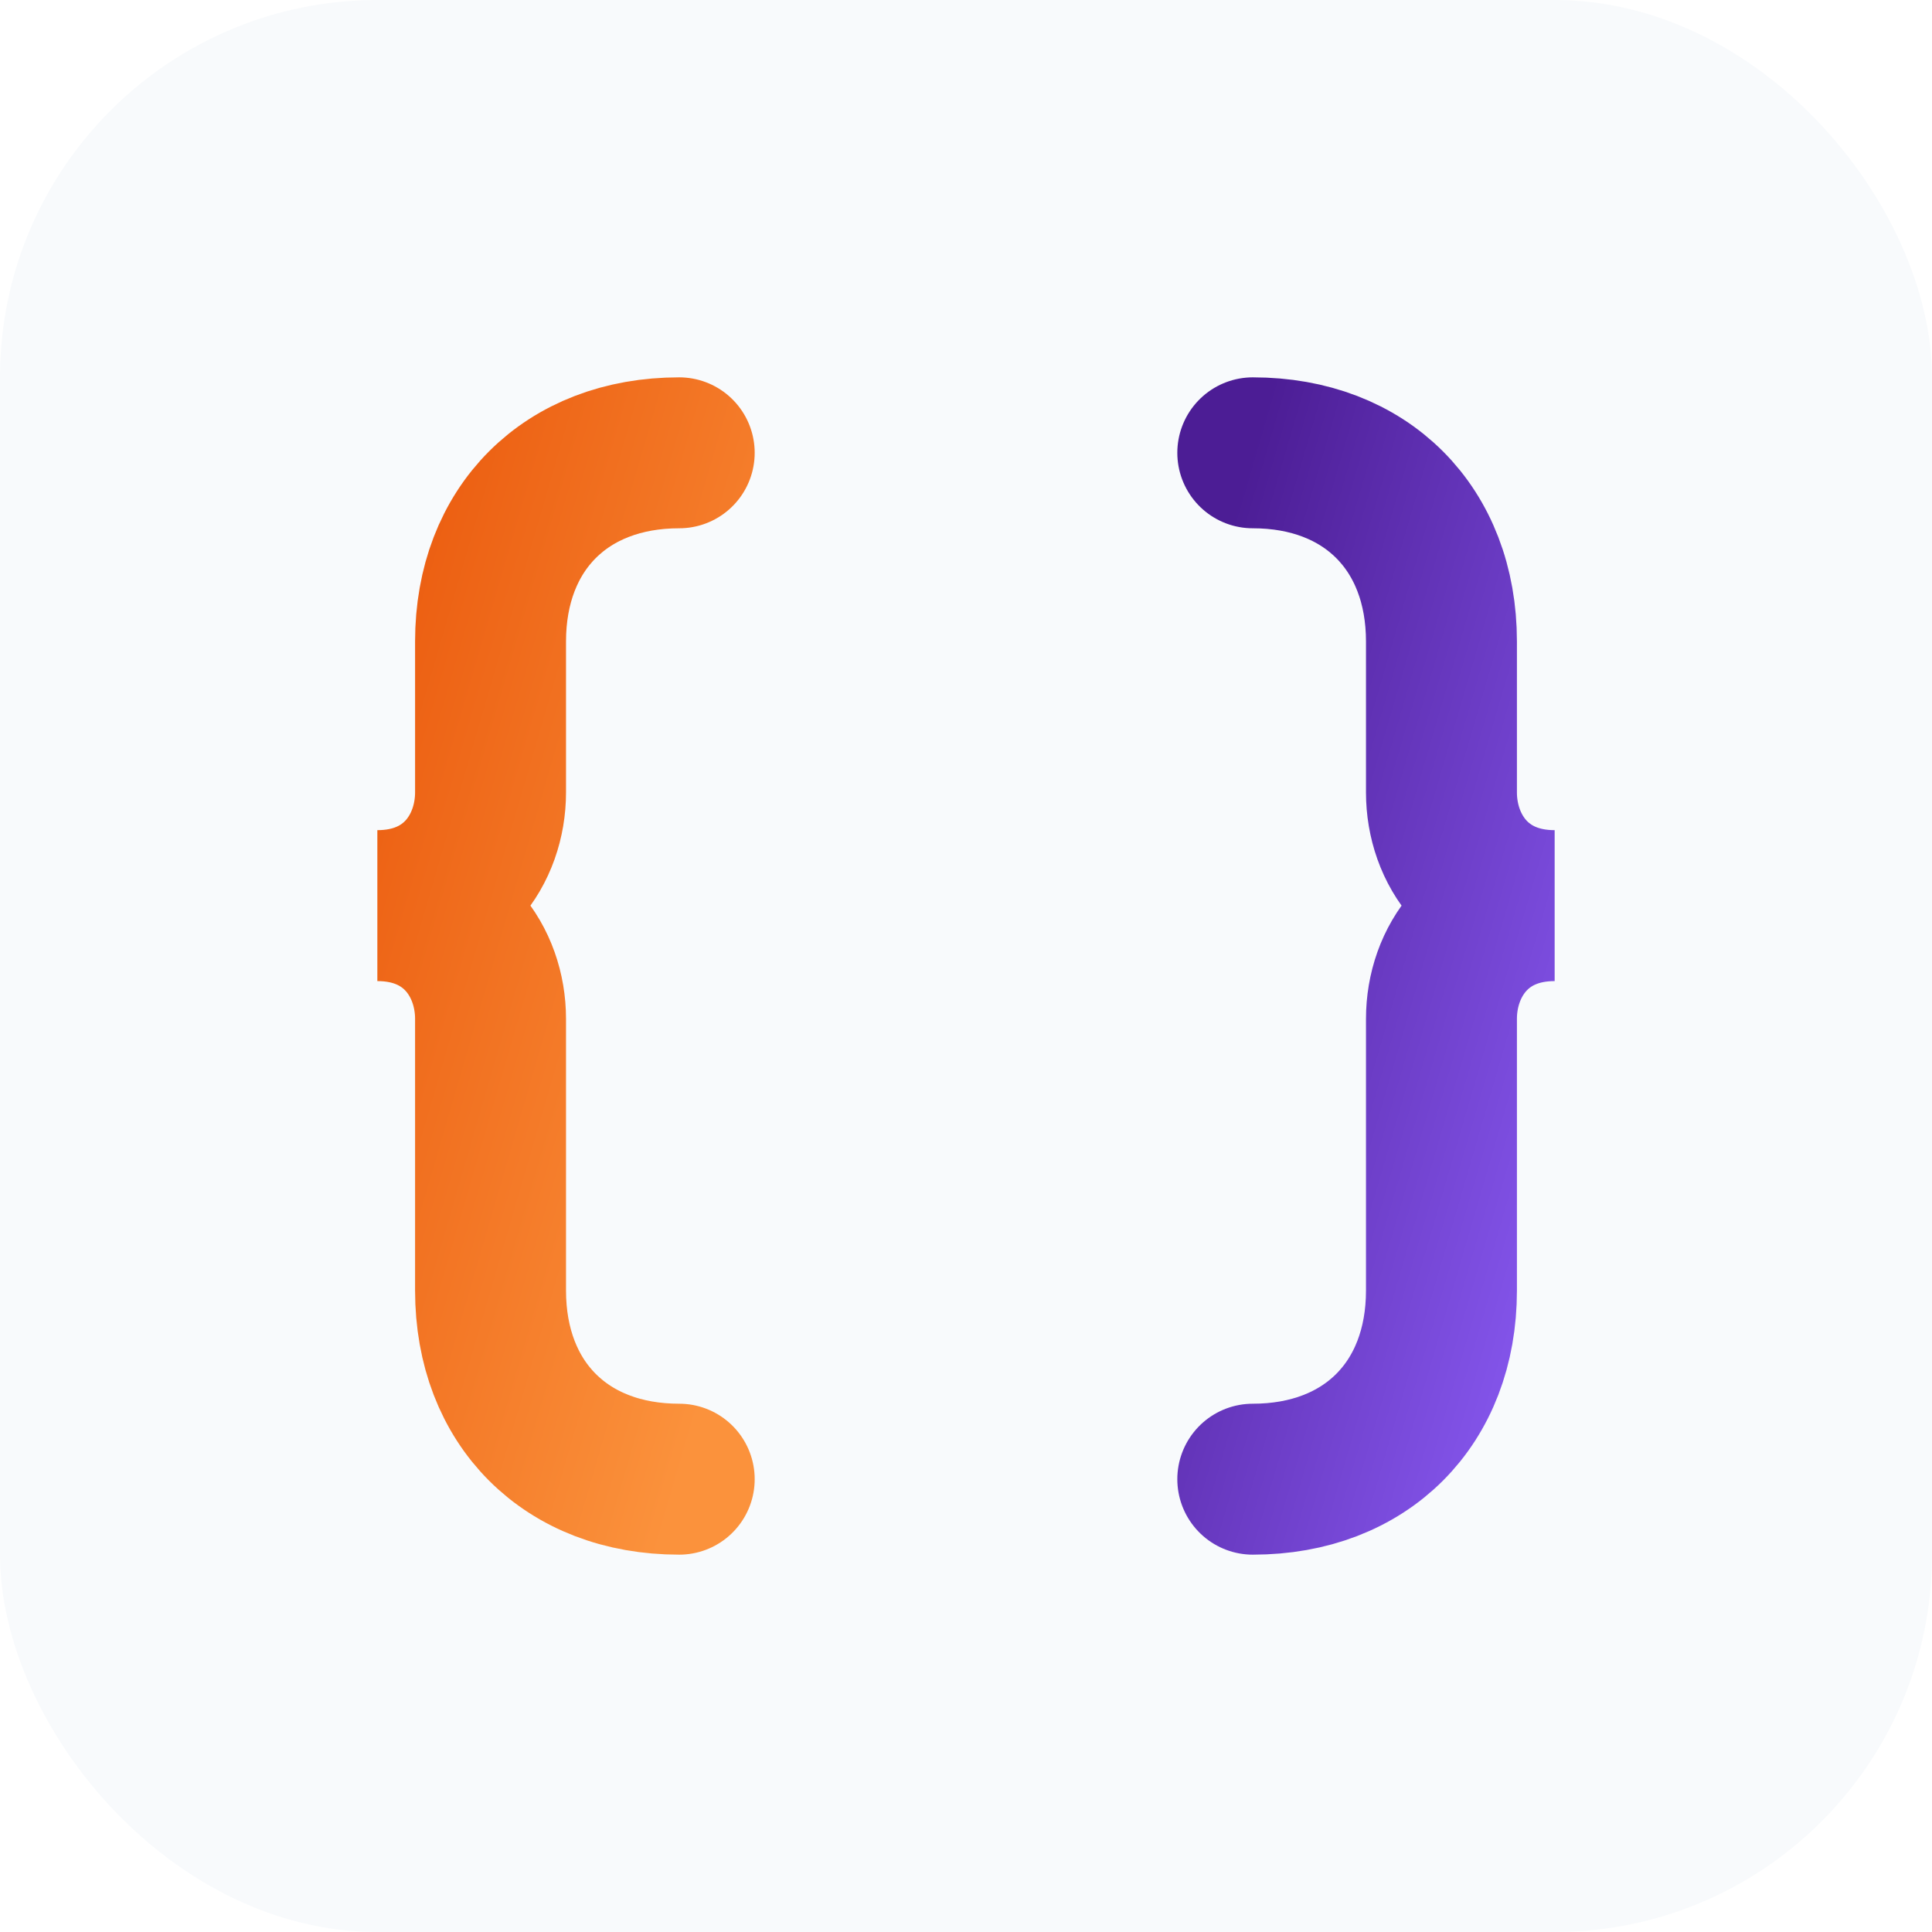 <?xml version="1.0" encoding="UTF-8" standalone="no"?>
<svg width="512" height="512" viewBox="0 0 512 512" fill="none" xmlns="http://www.w3.org/2000/svg">
  <!-- Define gradients -->
  <defs>
    <linearGradient id="purpleGradient" x1="0%" y1="0%" x2="100%" y2="100%">
      <stop offset="0%" stop-color="#4c1d95" />
      <stop offset="100%" stop-color="#8b5cf6" />
    </linearGradient>
    <linearGradient id="orangeGradient" x1="0%" y1="0%" x2="100%" y2="100%">
      <stop offset="0%" stop-color="#ea580c" />
      <stop offset="100%" stop-color="#fb923c" />
    </linearGradient>
    <filter id="glow" x="-20%" y="-20%" width="140%" height="140%">
      <feGaussianBlur stdDeviation="5" result="blur" />
      <feComposite in="SourceGraphic" in2="blur" operator="over" />
    </filter>
  </defs>
  
  <!-- Light background -->
  <rect width="512" height="512" rx="100" fill="#f8fafc" />
  
  <!-- Stylized left curly brace - squirrel color -->
  <path d="M180 120C150 120 130 140 130 170V210C130 225 120 240 100 240C120 240 130 255 130 270V342C130 372 150 392 180 392" 
        stroke="url(#orangeGradient)" 
        stroke-width="40" 
        stroke-linecap="round"
        filter="url(#glow)" />
  
  <!-- Stylized right curly brace - duck color -->
  <path d="M332 120C362 120 382 140 382 170V210C382 225 392 240 412 240C392 240 382 255 382 270V342C382 372 362 392 332 392" 
        stroke="url(#purpleGradient)" 
        stroke-width="40" 
        stroke-linecap="round"
        filter="url(#glow)" />
</svg> 